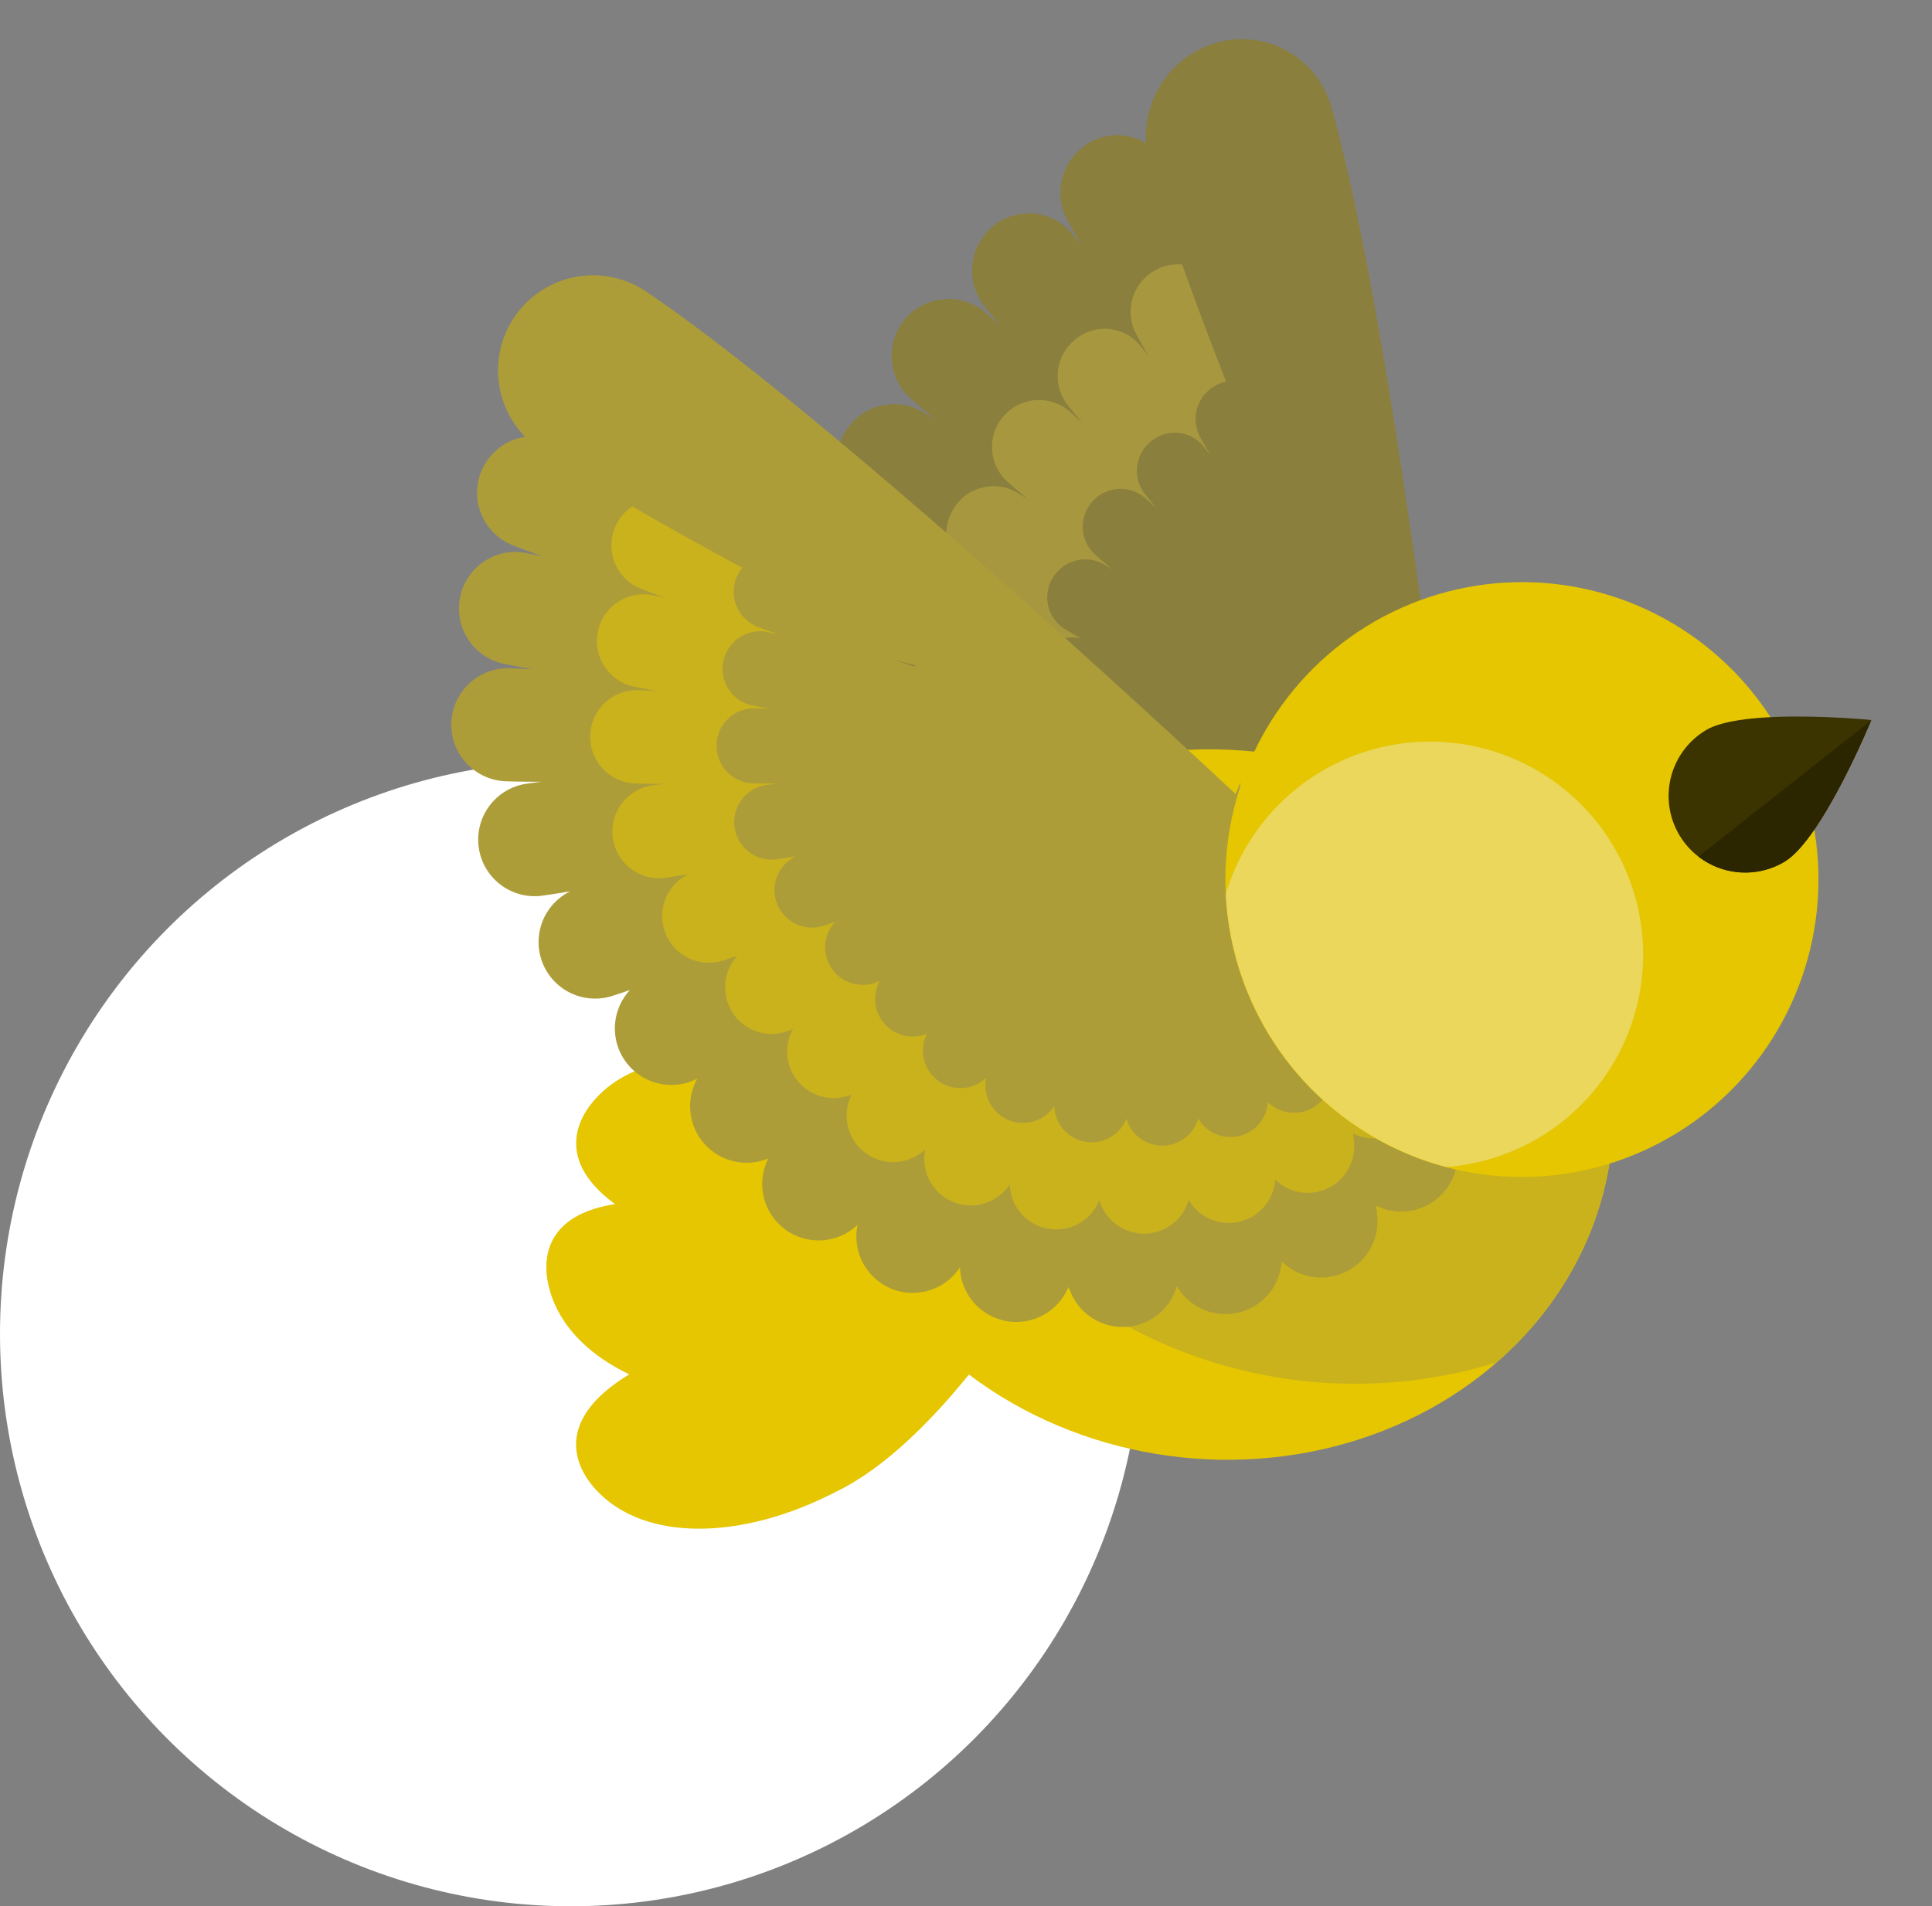 <svg xmlns="http://www.w3.org/2000/svg" xmlns:xlink="http://www.w3.org/1999/xlink" width="301.277" height="297.342" viewBox="0 0 301.277 297.342">
  <rect x="0" y="0" width="301.277" height="297.342" fill="#808080" stroke="none"/>
  <defs>
    <clipPath id="clip-path">
      <ellipse id="Ellipse_201" data-name="Ellipse 201" cx="61.609" cy="55.308" rx="61.609" ry="55.308"/>
    </clipPath>
    <clipPath id="clip-path-2">
      <path id="Path_424" data-name="Path 424" d="M11.9,0S-.01,16.034,0,22.913a11.938,11.938,0,0,0,23.876.035C23.866,16.069,11.9,0,11.9,0Z" clip-rule="evenodd"/>
    </clipPath>
  </defs>
  <g id="flying_dove_detail_2" transform="translate(0 -15.254)">
    <g id="Group_608" data-name="Group 608" transform="translate(0 133.99)">
      <ellipse id="Ellipse_199" data-name="Ellipse 199" cx="89.009" cy="89.303" rx="89.009" ry="89.303" transform="translate(0 0)" fill="#fff"/>
    </g>
    <g id="Group_641" data-name="Group 641" transform="matrix(0.995, 0.105, -0.105, 0.995, 67.534, 0.006)">
      <g id="Group_640" data-name="Group 640" transform="translate(0 0)">
        <g id="Group_614" data-name="Group 614" transform="translate(26.126 0)">
          <g id="Group_609" data-name="Group 609" transform="matrix(0.585, 0.811, -0.811, 0.585, 97.306, 71.924)">
            <path id="Path_405" data-name="Path 405" d="M132.463.189A66.058,66.058,0,0,1,66.321,63.2,66.523,66.523,0,0,1,0,0Z" transform="translate(0 0)" fill="#ad9d39" fill-rule="evenodd"/>
          </g>
          <g id="Group_613" data-name="Group 613" transform="matrix(0.79, 0.613, -0.613, 0.79, 97.753, 0)">
            <g id="Group_610" data-name="Group 610" transform="translate(0 6.5)">
              <path id="Path_406" data-name="Path 406" d="M23.029,23.386c-5.155-2.356-9.8-4.6-13.6-6.619A9.051,9.051,0,0,1,5.607,4.746,8.628,8.628,0,0,1,17.4,1.028C42.655,14.453,97.594,53.646,97.594,53.646s-4.861-1.813-12.425-4.719q1.057,1.161,2.071,2.468c5.954,2.791,9.656,4.569,9.656,4.569s-2.759-.477-7.363-1.309q.542.849,1.057,1.739l.192.335c4.624,1.269,7.4,2.052,7.4,2.052s-2.336.009-6.3,0q.472.938.887,1.873c4.478.418,7.144.685,7.144.685s-2.37.423-6.392,1.114q.338.864.627,1.716c4.923-.395,7.894-.61,7.894-.61s-2.725,1-7.267,2.636q.216.775.389,1.534c5.76-1.472,9.343-2.351,9.343-2.351s-3.388,1.995-8.838,5.133c.056.43.1.855.137,1.272,6.919-3.089,11.431-5.038,11.431-5.038s-4.617,3.978-11.579,9.812c-.047.282-.1.559-.165.828,8.614-5.82,14.661-9.765,14.661-9.765s-5.7,6.964-13.712,16.394c9.545-9.3,16.729-16.038,16.729-16.038s-4.551,7.963-11.016,18.819C110.117,75.832,116.2,67.8,116.2,67.8s-3,8.227-7.362,19.591C114.671,75.679,119.153,67.1,119.153,67.1s-1.433,7.941-3.639,19.089c3.62-11.744,6.436-20.289,6.436-20.289s-.048,7.348-.291,17.836c1.56-11.329,2.846-19.5,2.846-19.5s1.082,6.486,2.5,15.91c-.236-10.489-.26-18-.26-18s1.846,5.212,4.46,12.981c-1.6-9.027-2.6-15.429-2.6-15.429s23.7,41.13,30.361,60.035a8.828,8.828,0,0,1-5.271,11.2,8.553,8.553,0,0,1-6.259-.139q.161.839.3,1.636a8.737,8.737,0,0,1-7.062,10.083,8.617,8.617,0,0,1-7.123-1.935v.123a8.669,8.669,0,0,1-15.841,4.9,8.581,8.581,0,0,1-9.913,6.8,8.8,8.8,0,0,1-6.718-5.589c-.034.1-.068.2-.1.3a8.536,8.536,0,0,1-11.008,5.271,8.892,8.892,0,0,1-5.8-7.419l-.02.036a8.518,8.518,0,0,1-11.753,3.325,8.971,8.971,0,0,1-4.419-8.921,8.527,8.527,0,0,1-11.846.886,9.021,9.021,0,0,1-2.569-10.369,8.573,8.573,0,0,1-10.428-2.077,9.045,9.045,0,0,1-1.338-9.656,8.634,8.634,0,0,1-11.948-2.933,9.041,9.041,0,0,1,.644-10.209q-1.336.577-2.572,1.08A8.714,8.714,0,0,1,16.5,101.211,9,9,0,0,1,20.251,90.23c-1.457.358-2.848.681-4.157.963A8.806,8.806,0,0,1,5.615,84.382,8.934,8.934,0,0,1,12.453,73.83q.983-.213,2.035-.423c-1.83.128-3.552.225-5.151.286A8.874,8.874,0,0,1,8.63,55.96c1.045-.04,2.143-.069,3.288-.088-1.475-.16-2.87-.33-4.178-.509a8.968,8.968,0,0,1-7.667-10,8.779,8.779,0,0,1,9.913-7.593q1.123.154,2.319.338c-1.612-.464-3.129-.922-4.537-1.373A9.025,9.025,0,0,1,1.893,25.57,8.7,8.7,0,0,1,12.9,19.8C15.9,20.762,19.318,21.98,23.029,23.386ZM62.689,40.124q2.6,1.166,5.107,2.3c.082-.06.165-.119.251-.174Q65.423,41.215,62.689,40.124Z" transform="translate(0 0)" fill="#8a7f3d" fill-rule="evenodd"/>
            </g>
            <g id="Group_611" data-name="Group 611" transform="translate(21.484 18.309)">
              <path id="Path_407" data-name="Path 407" d="M106.787,53.543c-.443-2.673-.693-4.269-.693-4.269S125.621,83.125,131.1,98.687a7.345,7.345,0,0,1-4.307,9.354,6.989,6.989,0,0,1-5.166-.141q.12.631.224,1.229a7.283,7.283,0,0,1-5.8,8.466,7.054,7.054,0,0,1-5.876-1.642,7.217,7.217,0,0,1-7.125,7.319,7.138,7.138,0,0,1-5.935-3.193,7.148,7.148,0,0,1-8.185,5.672,7.236,7.236,0,0,1-5.523-4.667l-.062.183a7.1,7.1,0,0,1-9.122,4.465,7.33,7.33,0,0,1-4.761-6.166l0,0a7.066,7.066,0,0,1-9.735,2.816A7.4,7.4,0,0,1,56.106,115a7.049,7.049,0,0,1-9.8.759A7.448,7.448,0,0,1,44.2,107.2a7.068,7.068,0,0,1-8.608-1.714,7.463,7.463,0,0,1-1.113-7.961A7.087,7.087,0,0,1,24.627,95.1a7.457,7.457,0,0,1,.5-8.414q-1.142.495-2.2.926a7.134,7.134,0,0,1-9.314-4.1,7.388,7.388,0,0,1,3.058-9.054c-1.243.306-2.424.58-3.534.82a7.192,7.192,0,0,1-8.5-5.649,7.3,7.3,0,0,1,5.5-8.674q.9-.195,1.876-.388c-1.586.112-3.08.2-4.462.25A7.322,7.322,0,0,1,6.963,46.2c.926-.035,1.9-.061,2.931-.076-1.292-.139-2.516-.287-3.659-.443A7.323,7.323,0,0,1,.061,37.45a7.167,7.167,0,0,1,8.026-6.285q1.018.14,2.114.309c-1.394-.4-2.7-.794-3.917-1.182a7.377,7.377,0,0,1-4.722-9.173,7.111,7.111,0,0,1,8.957-4.8c2.545.813,5.463,1.855,8.629,3.058C14.8,17.4,10.889,15.507,7.7,13.812A7.42,7.42,0,0,1,4.625,3.939,7.072,7.072,0,0,1,14.273.828C20.591,4.186,29.158,9.5,38.033,15.269c-2.57-1.544-4.945-2.908-7.018-4.01a5.691,5.691,0,0,0-7.765,2.5,5.972,5.972,0,0,0,2.474,7.946c2.567,1.365,5.719,2.885,9.214,4.481-2.548-.967-4.9-1.806-6.944-2.461a5.724,5.724,0,0,0-7.209,3.861,5.939,5.939,0,0,0,3.8,7.383c.976.312,2.031.63,3.153.951q-.884-.137-1.7-.249a5.768,5.768,0,0,0-6.46,5.057,5.894,5.894,0,0,0,4.969,6.621c.92.126,1.9.244,2.945.356q-1.239.019-2.359.062A5.893,5.893,0,0,0,25.6,59.545c1.112-.043,2.315-.111,3.59-.2-.52.1-1.024.207-1.509.312a5.874,5.874,0,0,0-4.426,6.982A5.79,5.79,0,0,0,30.1,71.184c.893-.193,1.843-.414,2.844-.66a5.944,5.944,0,0,0-2.46,7.286,5.74,5.74,0,0,0,7.495,3.3q.851-.347,1.771-.745a6,6,0,0,0-.4,6.77,5.7,5.7,0,0,0,7.926,1.952,6.007,6.007,0,0,0,.9,6.407A5.689,5.689,0,0,0,55.1,96.871a6,6,0,0,0,1.7,6.884,5.672,5.672,0,0,0,7.883-.611A5.961,5.961,0,0,0,67.6,109.09a5.688,5.688,0,0,0,7.835-2.267l0,0a5.9,5.9,0,0,0,3.831,4.963,5.717,5.717,0,0,0,7.341-3.594l.05-.147A5.822,5.822,0,0,0,91.1,111.8a5.752,5.752,0,0,0,6.587-4.565,5.749,5.749,0,0,0,4.777,2.571,5.808,5.808,0,0,0,5.733-5.891,5.678,5.678,0,0,0,4.73,1.321,5.861,5.861,0,0,0,4.668-6.813q-.084-.481-.18-.99a5.623,5.623,0,0,0,4.157.114,5.911,5.911,0,0,0,3.466-7.528C121.567,80.156,111.088,61.172,106.787,53.543ZM89.871,63.983c3.617-4.9,5.989-8.027,5.989-8.027s-.19.523-.542,1.479c-1.612,2.151-4.515,6.051-7.946,10.771C88.266,66.7,89.1,65.287,89.871,63.983Zm2.756,2.468c3.353-6.638,5.672-11.07,5.672-11.07s-.042.233-.123.674c-.978,1.885-3.408,6.595-6.362,12.523Q92.233,67.483,92.627,66.451Zm-4.886-5.02c3.453-3.3,5.618-5.333,5.618-5.333s-.393.689-1.107,1.924c-2,1.9-5.093,4.858-8.692,8.364C85.1,64.573,86.514,62.9,87.741,61.431ZM85.582,59.3c3.281-2.184,5.289-3.494,5.289-3.494s-.57.7-1.591,1.93C87,59.251,83.724,61.439,79.967,64,82.076,62.247,83.981,60.65,85.582,59.3Zm14.912-4.565c.073-.225.112-.342.112-.342s-.026,4.243-.15,10.693l-.147,1.052C100.441,60.33,100.483,55.985,100.494,54.734ZM82.77,57.582c3.541-1.567,5.695-2.5,5.695-2.5s-.715.616-1.992,1.706C83.741,58,79.894,59.714,75.523,61.712,78.255,60.17,80.721,58.761,82.77,57.582Zm19.671-2.807c.173-1.134.271-1.76.271-1.76s.416,2.487,1.052,6.531c.021,1.291.049,2.706.082,4.214C103.242,59.749,102.73,56.546,102.442,54.775ZM79.2,55.721c4.344-1.108,7.013-1.764,7.013-1.764s-.794.468-2.217,1.3c-3.351.852-8.152,2.092-13.562,3.547C73.7,57.67,76.679,56.618,79.2,55.721Zm25.384-1.259c-.02-2.011-.023-3.168-.023-3.168s.36,1.014.977,2.792c.283,1.7.653,3.881,1.091,6.362C105.806,58.007,105.1,55.949,104.584,54.462ZM75.115,53.17c5.565-.46,9.064-.714,9.064-.714s-.737.271-2.07.755c-3.841.309-9.5.786-15.861,1.392C69.464,54.1,72.47,53.608,75.115,53.17Zm-4.029-3.6c6.88.612,11.337,1.058,11.337,1.058s-.495.088-1.409.248c-3.868-.359-9.724-.88-16.349-1.4C66.921,49.513,69.079,49.543,71.085,49.566Zm9.586-1.05c-3.7-1.016-9.606-2.619-16.357-4.365q1.247.242,2.451.473c8.478,2.269,14.229,3.892,14.229,3.892Z" transform="translate(0 0)" fill="#a7983f" fill-rule="evenodd"/>
            </g>
            <g id="Group_612" data-name="Group 612" transform="translate(3.321 0)">
              <path id="Path_408" data-name="Path 408" d="M124.637,79.833S54.974,21.507,22,2.049A14.492,14.492,0,0,0,1.92,7.414,15.236,15.236,0,0,0,7.459,27.9C40.432,47.358,124.637,79.833,124.637,79.833Z" transform="translate(0 0)" fill="#8a7f3d" fill-rule="evenodd"/>
            </g>
          </g>
        </g>
        <g id="Group_617" data-name="Group 617" transform="translate(79.832 118.247)">
          <ellipse id="Ellipse_200" data-name="Ellipse 200" cx="61.609" cy="55.308" rx="61.609" ry="55.308" transform="translate(0 0)" fill="#e5c601"/>
          <g id="Group_616" data-name="Group 616" transform="translate(0 0)" clip-path="url(#clip-path)">
            <g id="Group_615" data-name="Group 615" transform="translate(4.558 -12.876)">
              <path id="Path_409" data-name="Path 409" d="M137.965,75.106A74.767,74.767,0,0,1,37.472,99.587,75.35,75.35,0,0,1,8.349,0Z" transform="translate(0 0)" fill="#cab21c" fill-rule="evenodd"/>
            </g>
          </g>
        </g>
        <g id="Group_620" data-name="Group 620" transform="translate(45.883 146.975) rotate(9)">
          <g id="Group_618" data-name="Group 618" transform="matrix(0.209, -0.978, 0.978, 0.209, 0.928, 71.526)">
            <path id="Path_410" data-name="Path 410" d="M36.523,55.55C44.3-4.039,59.7-4.06,67.387,3.366s7.669,22.3-.05,37.181C61.933,51.709,48.059,62.882,36.5,70.333,24.963,62.913,11.12,51.777,5.745,40.63-1.933,25.767-1.913,10.895,5.8,3.448S28.9-4.019,36.523,55.55Z" transform="translate(0 0)" fill="#e5c601" fill-rule="evenodd"/>
          </g>
          <g id="Group_619" data-name="Group 619" transform="matrix(-0.259, -0.966, 0.966, -0.259, 18.943, 101.13)">
            <path id="Path_411" data-name="Path 411" d="M36.6,55.481C44.3-4.058,59.707-4.058,67.411,3.373s7.7,22.294,0,37.156C62.018,51.676,48.15,62.823,36.6,70.254,25.039,62.823,11.171,51.676,5.778,40.529c-7.7-14.862-7.7-29.725,0-37.156S28.892-4.058,36.6,55.481Z" transform="translate(0 0)" fill="#e5c601" fill-rule="evenodd"/>
          </g>
        </g>
        <g id="Group_624" data-name="Group 624" transform="matrix(0.999, -0.035, 0.035, 0.999, 0, 50.827)">
          <g id="Group_621" data-name="Group 621" transform="translate(19.016 10.683) rotate(7.826)">
            <path id="Path_412" data-name="Path 412" d="M21.218,21.833C15.616,20.2,10.549,18.606,6.4,17.121A8.809,8.809,0,0,1,12.281.514C29.115,6.535,58.733,20.723,78.82,30.64l.652-1.234,43.412,23.126c.26-.71.4-1.091.4-1.091s-.021.444-.061,1.272l1.977,1.053c.458-2.477.728-3.9.728-3.9s.219,1.684.575,4.589l1.629.869c.067-4.628.135-7.456.135-7.456s1.088,3.467,2.755,8.995l.967.515c-1.1-7.154-1.756-11.878-1.756-11.878s2.537,4.848,6.184,12.1c-2.8-8.63-4.648-14.765-4.648-14.765S161,79.944,170.191,97.592a8.824,8.824,0,0,1-3.719,11.891,8.734,8.734,0,0,1-6.3.7q.248.732.472,1.43a8.784,8.784,0,0,1-13.088,10.115,8.781,8.781,0,0,1-15.209,7.129,8.78,8.78,0,0,1-16.5,3.514l-.046.229a8.784,8.784,0,0,1-17.152.313l0,.005a8.79,8.79,0,0,1-16.982-3.2,8.8,8.8,0,0,1-15.742-7.291,8.808,8.808,0,0,1-13.389-9.907A8.81,8.81,0,0,1,39.41,101.162q-1.309.783-2.525,1.476A8.815,8.815,0,0,1,27.147,88c-1.461.575-2.853,1.1-4.163,1.576a8.817,8.817,0,0,1-5.978-16.589q1.068-.386,2.217-.78c-1.909.4-3.712.756-5.384,1.052a8.817,8.817,0,0,1-3.084-17.363q1.681-.3,3.551-.585c-1.593.051-3.105.082-4.52.088a8.816,8.816,0,0,1-.1-17.632q1.259-.006,2.62.012c-1.759-.241-3.417-.492-4.954-.75a8.813,8.813,0,0,1,2.882-17.389C13.458,20.182,17.174,20.932,21.218,21.833ZM69.213,42.308q1.645.182,3.247.365l.105-.2Q70.917,42.4,69.213,42.308Zm-6.456-9.643c4.553,1.3,8.941,2.568,13,3.761l.32-.606C71.93,34.853,67.432,33.792,62.757,32.665Z" transform="translate(0 0)" fill="#ad9d39" fill-rule="evenodd"/>
          </g>
          <g id="Group_622" data-name="Group 622" transform="translate(39.799 22.636) rotate(7.826)">
            <path id="Path_413" data-name="Path 413" d="M121.336,51.957C128.4,61.529,136.542,73.1,140.4,80.509a7.281,7.281,0,0,1-3.068,9.81,7.2,7.2,0,0,1-5.2.58q.2.6.389,1.179a7.246,7.246,0,0,1-10.8,8.345,7.244,7.244,0,0,1-12.546,5.881,7.243,7.243,0,0,1-13.613,2.9l-.038.189a7.247,7.247,0,0,1-14.15.257l0,0a7.252,7.252,0,0,1-14.009-2.642A7.258,7.258,0,0,1,54.382,101a7.267,7.267,0,0,1-11.046-8.173,7.267,7.267,0,0,1-10.824-9.37q-1.08.646-2.083,1.217A7.272,7.272,0,0,1,22.395,72.6c-1.206.474-2.354.909-3.434,1.3a7.274,7.274,0,0,1-4.931-13.686q.881-.318,1.829-.643c-1.575.332-3.062.624-4.442.868A7.274,7.274,0,0,1,8.873,46.111q1.387-.247,2.929-.483c-1.315.042-2.562.067-3.729.073a7.273,7.273,0,0,1-.085-14.545q1.038,0,2.161.01c-1.451-.2-2.818-.406-4.087-.618A7.271,7.271,0,0,1,8.441,16.2c2.661.447,5.727,1.067,9.063,1.81-4.621-1.348-8.8-2.662-12.228-3.888A7.267,7.267,0,0,1,10.131.424c6.786,2.427,16.089,6.462,25.762,10.91-2.785-1.163-5.348-2.174-7.575-2.971A5.849,5.849,0,0,0,24.412,19.39c2.757.986,6.121,2.044,9.84,3.128-2.684-.6-5.152-1.1-7.294-1.456a5.851,5.851,0,0,0-1.914,11.545c1.02.171,2.121.337,3.289.5q-.9-.012-1.739-.009A5.853,5.853,0,0,0,26.662,44.8c.94,0,1.943-.025,3-.059q-1.239.192-2.358.389A5.854,5.854,0,0,0,29.354,56.66c1.11-.2,2.307-.432,3.575-.7q-.762.262-1.472.518a5.854,5.854,0,0,0,3.968,11.015c.87-.315,1.794-.665,2.764-1.046a5.853,5.853,0,0,0,6.466,9.719q.806-.459,1.676-.98a5.849,5.849,0,0,0,8.712,7.541A5.848,5.848,0,0,0,63.931,89.3a5.842,5.842,0,0,0,10.452,4.841,5.836,5.836,0,0,0,11.274,2.126l0,0a5.832,5.832,0,0,0,11.388-.208l.03-.152a5.83,5.83,0,0,0,10.956-2.333,5.83,5.83,0,0,0,10.1-4.733,5.832,5.832,0,0,0,8.689-6.716c-.1-.308-.2-.625-.314-.949a5.792,5.792,0,0,0,4.184-.467,5.859,5.859,0,0,0,2.47-7.895c-2.591-4.976-7.582-12.282-12.466-19.04Q121.051,52.881,121.336,51.957Z" transform="translate(0 0)" fill="#cab21c" fill-rule="evenodd"/>
          </g>
          <g id="Group_623" data-name="Group 623" transform="matrix(-0.499, 0.866, -0.866, -0.499, 150.551, 71.598)">
            <path id="Path_414" data-name="Path 414" d="M15.019,0S.059,90.048,0,128.63a14.822,14.822,0,0,0,29.645-.045C29.7,90,15.019,0,15.019,0Z" transform="translate(0 0)" fill="#ad9d39" fill-rule="evenodd"/>
          </g>
        </g>
        <g id="Group_625" data-name="Group 625" transform="translate(138.538 87.34)">
          <ellipse id="Ellipse_202" data-name="Ellipse 202" cx="46.22" cy="46.37" rx="46.22" ry="46.37" transform="translate(0 0)" fill="#e5c601"/>
        </g>
        <g id="Group_626" data-name="Group 626" transform="translate(143.432 109.246) rotate(7.825)">
          <path id="Path_415" data-name="Path 415" d="M0,31.811A33.21,33.21,0,1,1,43.552,64.949,46.387,46.387,0,0,1,0,31.811Z" transform="translate(0 0)" fill="#ead75b" fill-rule="evenodd"/>
        </g>
        <g id="Group_639" data-name="Group 639" transform="matrix(0.602, 0.799, -0.799, 0.602, 229.141, 93.753)">
          <path id="Path_423" data-name="Path 423" d="M11.9,0S-.01,16.034,0,22.913a11.938,11.938,0,0,0,23.876.035C23.866,16.069,11.9,0,11.9,0Z" transform="translate(0 0)" fill="#3b3300" fill-rule="evenodd"/>
          <g id="Group_638" data-name="Group 638" transform="translate(0 0)" clip-path="url(#clip-path-2)">
            <g id="Group_637" data-name="Group 637" transform="translate(11.444 -8.814)">
              <path id="Path_1316" data-name="Path 1316" d="M.058.07,46.574,0l-.058,38.76L0,38.83Z" transform="matrix(-0.125, -0.992, 0.992, -0.125, 5.817, 51.059)" fill="#2c2600"/>
            </g>
          </g>
        </g>
      </g>
    </g>
  </g>
</svg>

